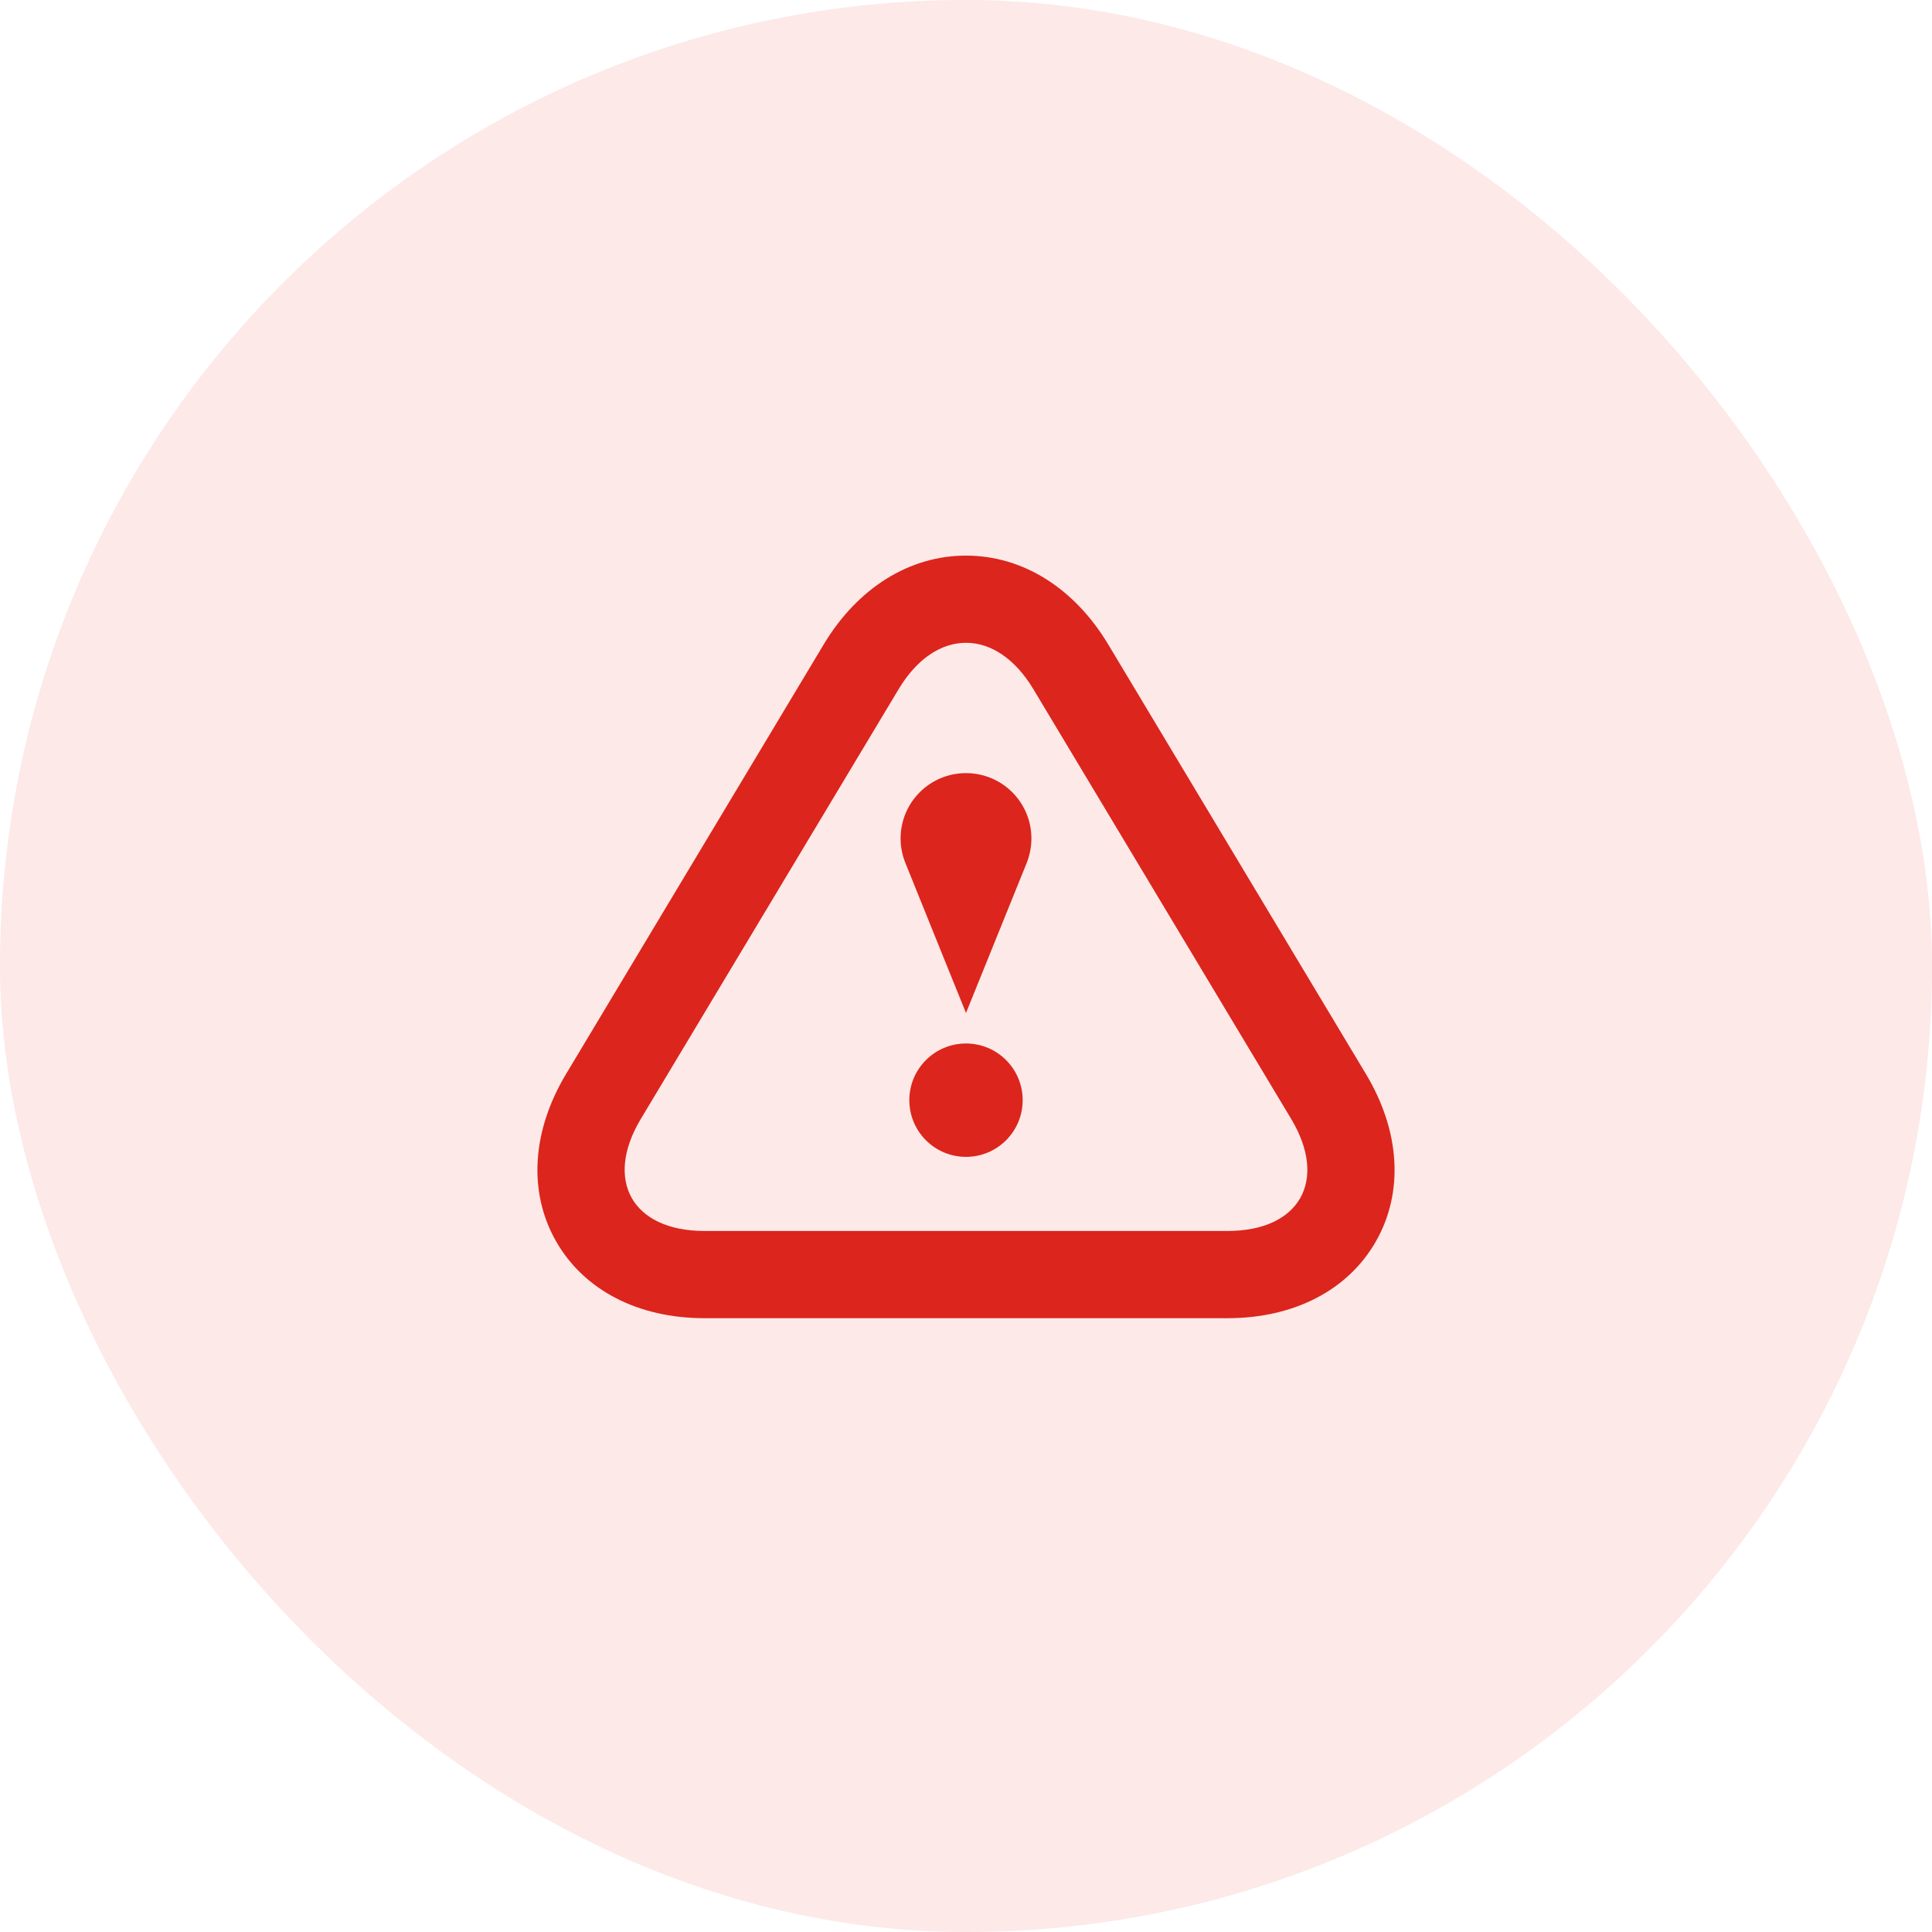 <svg width="48" height="48" viewBox="0 0 48 48" fill="none" xmlns="http://www.w3.org/2000/svg">
<rect width="48" height="48" rx="24" fill="#DC251C" fill-opacity="0.1"/>
<path d="M24 15.97C24.608 15.97 25.212 16.354 25.673 17.121L32.077 27.796C32.999 29.329 32.288 30.583 30.5 30.583H17.5C15.713 30.583 15.001 29.328 15.923 27.796L22.327 17.121C22.788 16.354 23.392 15.97 24 15.97ZM24 13.804C22.596 13.804 21.311 14.605 20.469 16.004L14.065 26.681C13.213 28.099 13.12 29.612 13.81 30.83C14.5 32.049 15.846 32.75 17.5 32.75H30.5C32.154 32.75 33.501 32.05 34.19 30.831C34.879 29.613 34.787 28.1 33.935 26.682L27.531 16.007C26.689 14.605 25.404 13.804 24 13.804Z" fill="#DC251C"/>
<path d="M24 28.742C24.778 28.742 25.408 28.111 25.408 27.333C25.408 26.556 24.778 25.925 24 25.925C23.222 25.925 22.592 26.556 22.592 27.333C22.592 28.111 23.222 28.742 24 28.742Z" fill="#DC251C"/>
<path d="M25.625 20.833C25.625 19.934 24.898 19.208 24 19.208C23.102 19.208 22.375 19.934 22.375 20.833C22.375 21.049 22.419 21.255 22.495 21.442C23.095 22.933 24 25.167 24 25.167L25.507 21.442C25.581 21.255 25.625 21.049 25.625 20.833Z" fill="#DC251C"/>
</svg>
